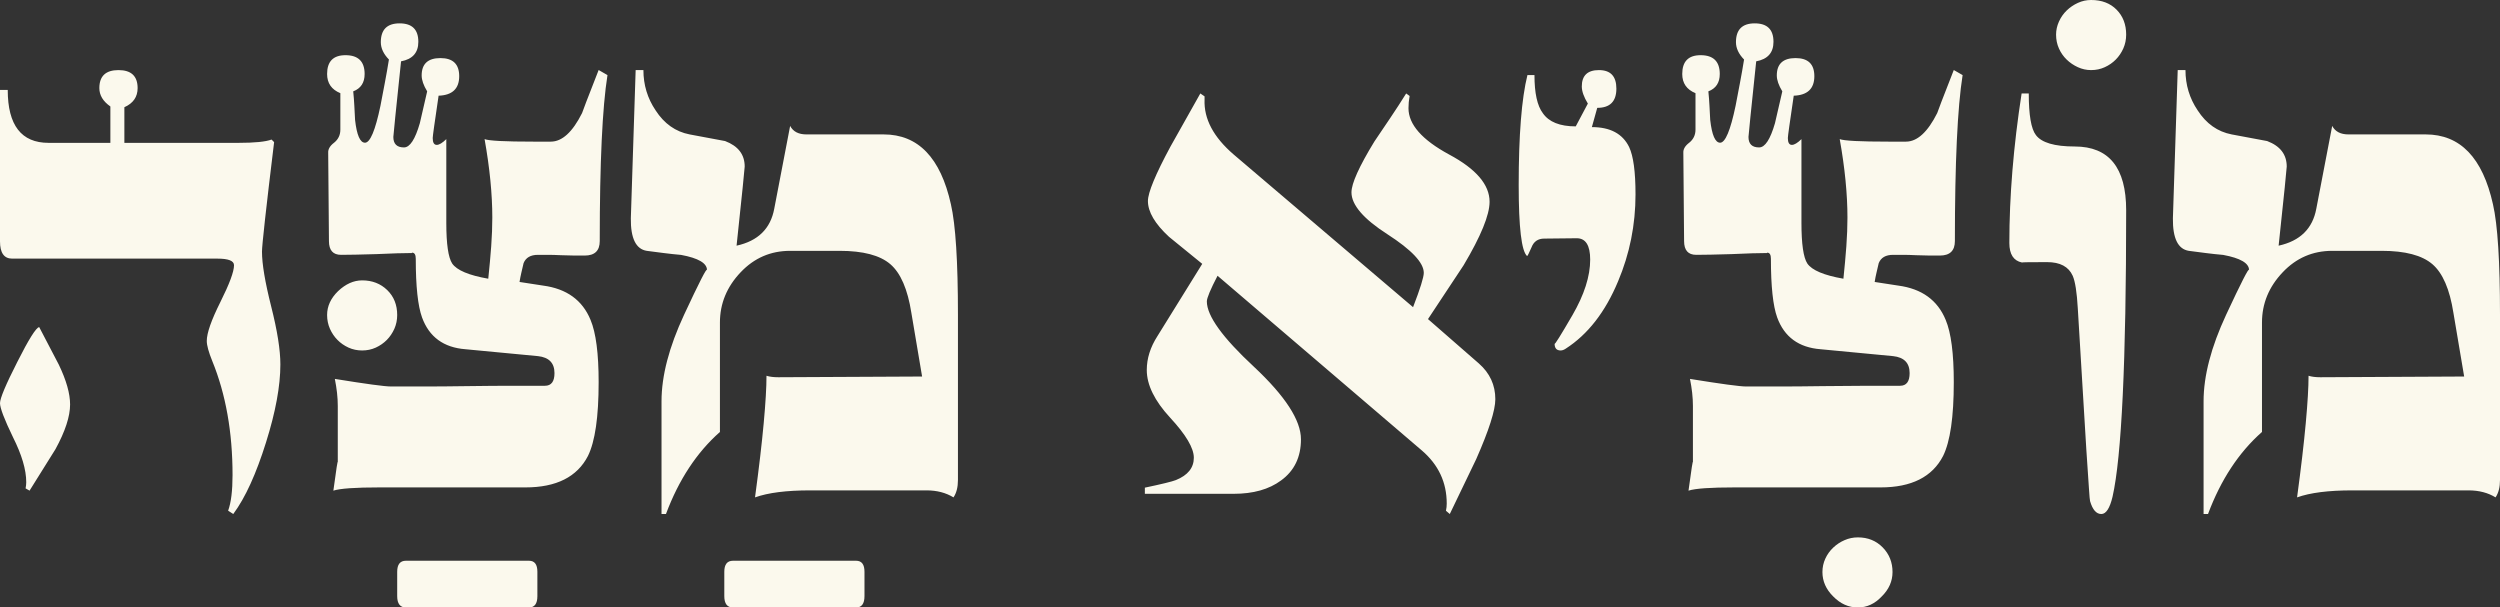 <?xml version="1.0" encoding="UTF-8" standalone="no"?>
<svg width="107px" height="26px" viewBox="0 0 107 26" version="1.1" xmlns="http://www.w3.org/2000/svg" xmlns:xlink="http://www.w3.org/1999/xlink">
    <rect x="0" y="0" width="107" height="26" fill="#333333" stroke="none"/>
    <!-- Generator: Sketch 48.2 (47327) - http://www.bohemiancoding.com/sketch -->
    <title>btn/index/motzi/normal</title>
    <desc>Created with Sketch.</desc>
    <defs></defs>
    <g id="Symboles" stroke="none" stroke-width="1" fill="none" fill-rule="evenodd">
        <g id="btn/index/motzi/normal" fill="#FBF9ED">
            <path d="M107,20.545 C107,20.851 106.937,21.098 106.81,21.288 C106.483,21.088 106.098,20.988 105.655,20.988 L100.672,20.988 C99.66,20.988 98.874,21.088 98.315,21.288 C98.484,20.033 98.608,18.973 98.687,18.108 C98.766,17.244 98.806,16.569 98.806,16.083 C98.943,16.126 99.112,16.146 99.312,16.146 L105.466,16.115 L105.007,13.394 C104.849,12.381 104.548,11.685 104.105,11.306 C103.662,10.926 102.94,10.736 101.938,10.736 L99.818,10.736 C98.985,10.736 98.278,11.042 97.699,11.654 C97.108,12.276 96.813,12.993 96.813,13.805 L96.813,18.488 C95.821,19.364 95.051,20.534 94.503,22 L94.313,22 L94.313,17.175 C94.313,16.089 94.635,14.855 95.278,13.473 C95.932,12.07 96.259,11.432 96.259,11.559 C96.259,11.264 95.89,11.047 95.152,10.91 C94.909,10.889 94.664,10.863 94.416,10.831 C94.168,10.799 93.923,10.768 93.681,10.736 C93.216,10.662 92.99,10.198 93,9.344 L93.206,3 L93.538,3 C93.538,3.633 93.712,4.208 94.06,4.724 C94.429,5.294 94.914,5.637 95.515,5.753 L97.034,6.037 C97.593,6.249 97.872,6.612 97.872,7.129 C97.872,7.171 97.843,7.472 97.786,8.031 C97.727,8.59 97.641,9.418 97.525,10.515 C98.442,10.314 98.98,9.787 99.138,8.932 L99.818,5.389 C99.945,5.632 100.177,5.753 100.514,5.753 L103.82,5.753 C105.297,5.753 106.256,6.749 106.699,8.743 C106.9,9.618 107,11.195 107,13.473 L107,20.545 Z M91,1.482 C91,1.694 90.959,1.891 90.878,2.074 C90.796,2.256 90.689,2.415 90.555,2.55 C90.421,2.685 90.264,2.794 90.084,2.876 C89.904,2.959 89.709,3 89.5,3 C89.302,3 89.113,2.959 88.933,2.876 C88.753,2.794 88.593,2.685 88.453,2.55 C88.314,2.415 88.203,2.256 88.122,2.074 C88.04,1.891 88,1.694 88,1.482 C88,1.294 88.04,1.109 88.122,0.926 C88.203,0.744 88.314,0.585 88.453,0.45 C88.593,0.315 88.753,0.206 88.933,0.124 C89.113,0.041 89.302,0 89.5,0 C89.953,0 90.317,0.138 90.59,0.415 C90.863,0.691 91,1.047 91,1.482 Z M91,8.996 C91,15.459 90.805,19.547 90.417,21.259 C90.3,21.753 90.14,22 89.936,22 C89.722,22 89.562,21.816 89.455,21.448 C89.445,21.427 89.428,21.233 89.404,20.865 C89.379,20.498 89.343,19.951 89.294,19.226 C89.246,18.385 89.19,17.466 89.127,16.468 C89.063,15.469 88.998,14.382 88.93,13.205 C88.891,12.511 88.818,12.044 88.711,11.802 C88.536,11.413 88.172,11.219 87.618,11.219 C86.889,11.219 86.529,11.224 86.539,11.235 C86.18,11.161 86,10.883 86,10.399 C86,8.403 86.175,6.27 86.525,4 L86.831,4 C86.831,4.925 86.933,5.519 87.137,5.781 C87.38,6.107 87.934,6.27 88.799,6.27 C90.266,6.27 91,7.179 91,8.996 Z M84,3.214 C83.78,4.597 83.669,6.965 83.669,10.319 C83.669,10.732 83.454,10.938 83.024,10.938 L82.606,10.938 C82.443,10.938 82.247,10.933 82.016,10.923 C81.795,10.912 81.604,10.907 81.441,10.907 L81.024,10.907 C80.709,10.907 80.504,11.026 80.409,11.263 C80.378,11.397 80.346,11.532 80.315,11.666 C80.283,11.8 80.257,11.934 80.236,12.068 L81.244,12.223 C82.252,12.357 82.929,12.847 83.276,13.693 C83.506,14.241 83.622,15.128 83.622,16.356 C83.622,17.842 83.47,18.895 83.165,19.514 C82.703,20.412 81.811,20.861 80.488,20.861 L74.236,20.861 C73.207,20.861 72.551,20.907 72.268,21 C72.394,20.061 72.457,19.659 72.457,19.793 L72.457,17.378 C72.457,17.192 72.446,17.004 72.425,16.813 C72.404,16.622 72.372,16.423 72.331,16.217 C73.664,16.433 74.467,16.542 74.74,16.542 L76.11,16.542 C76.656,16.542 77.296,16.537 78.031,16.526 C78.766,16.516 79.407,16.511 79.953,16.511 L81.323,16.511 C81.596,16.511 81.732,16.33 81.732,15.969 C81.732,15.536 81.496,15.293 81.024,15.242 L77.921,14.947 C76.987,14.875 76.367,14.421 76.063,13.585 C75.884,13.09 75.795,12.254 75.795,11.077 C75.795,10.902 75.743,10.814 75.638,10.814 L75.622,10.83 C75.286,10.83 74.782,10.845 74.11,10.876 C73.774,10.887 73.48,10.894 73.228,10.899 C72.976,10.905 72.766,10.907 72.598,10.907 C72.252,10.907 72.079,10.711 72.079,10.319 L72.047,6.542 C72.037,6.387 72.121,6.243 72.299,6.108 C72.478,5.964 72.567,5.778 72.567,5.551 L72.567,3.988 C72.189,3.833 72,3.56 72,3.167 C72,2.631 72.262,2.362 72.787,2.362 C73.333,2.362 73.606,2.631 73.606,3.167 C73.606,3.539 73.443,3.786 73.118,3.91 C73.139,4.117 73.155,4.321 73.165,4.522 C73.176,4.723 73.186,4.927 73.197,5.133 C73.27,5.783 73.412,6.108 73.622,6.108 C73.842,6.108 74.063,5.582 74.283,4.529 C74.346,4.199 74.409,3.869 74.472,3.539 C74.535,3.209 74.593,2.878 74.646,2.548 C74.415,2.311 74.299,2.063 74.299,1.805 C74.299,1.268 74.567,1 75.102,1 C75.638,1 75.905,1.263 75.905,1.79 C75.905,2.254 75.659,2.533 75.165,2.625 C74.945,4.72 74.835,5.799 74.835,5.861 C74.835,6.16 74.987,6.31 75.291,6.31 C75.543,6.31 75.769,5.964 75.969,5.272 L76.283,3.91 C76.126,3.652 76.047,3.425 76.047,3.229 C76.047,2.734 76.315,2.486 76.85,2.486 C77.386,2.486 77.654,2.744 77.654,3.26 C77.654,3.797 77.359,4.075 76.772,4.096 C76.687,4.664 76.624,5.097 76.583,5.396 C76.541,5.696 76.52,5.866 76.52,5.907 C76.52,6.103 76.577,6.201 76.693,6.201 C76.798,6.201 76.934,6.119 77.102,5.954 L77.102,9.545 C77.102,10.443 77.186,11.021 77.354,11.279 C77.554,11.568 78.068,11.784 78.898,11.929 C78.95,11.433 78.992,10.969 79.024,10.536 C79.055,10.102 79.071,9.695 79.071,9.313 C79.071,8.312 78.961,7.192 78.74,5.954 C78.919,6.026 79.617,6.062 80.835,6.062 L81.575,6.062 C82.058,6.062 82.504,5.654 82.913,4.839 C82.913,4.818 83.15,4.204 83.622,2.997 L84,3.214 Z M81,24.483 C81,24.876 80.846,25.225 80.538,25.528 C80.242,25.843 79.901,26 79.516,26 C79.121,26 78.769,25.843 78.462,25.528 C78.154,25.225 78,24.876 78,24.483 C78,24.281 78.041,24.09 78.124,23.91 C78.206,23.73 78.319,23.573 78.462,23.438 C78.605,23.303 78.766,23.196 78.948,23.118 C79.129,23.039 79.319,23 79.516,23 C79.945,23 80.299,23.143 80.58,23.43 C80.86,23.716 81,24.067 81,24.483 Z M70,8.321 C70,9.623 69.751,10.863 69.253,12.042 C68.707,13.353 67.96,14.314 67.011,14.924 C66.935,14.975 66.863,15 66.796,15 C66.623,15 66.537,14.904 66.537,14.71 C66.537,14.771 66.791,14.365 67.299,13.491 C67.806,12.616 68.06,11.823 68.06,11.112 C68.06,10.502 67.868,10.197 67.486,10.197 L66.092,10.212 C65.824,10.212 65.641,10.339 65.546,10.593 C65.44,10.837 65.378,10.959 65.359,10.959 C65.12,10.746 65,9.735 65,7.925 C65,5.79 65.124,4.22 65.374,3.213 L65.675,3.213 C65.675,3.986 65.795,4.53 66.034,4.845 C66.293,5.221 66.762,5.409 67.442,5.409 L67.96,4.433 C67.787,4.149 67.701,3.905 67.701,3.701 C67.701,3.234 67.945,3 68.434,3 C68.932,3 69.181,3.264 69.181,3.793 C69.181,4.342 68.908,4.616 68.362,4.616 L68.132,5.44 C68.917,5.44 69.449,5.724 69.727,6.294 C69.909,6.68 70,7.356 70,8.321 Z M64,17.087 C64,17.561 63.727,18.415 63.181,19.652 L62.051,22 L61.887,21.861 C61.898,21.809 61.906,21.758 61.912,21.706 C61.917,21.655 61.92,21.603 61.92,21.552 C61.92,20.646 61.565,19.889 60.856,19.281 L52.111,11.803 C51.806,12.39 51.653,12.756 51.653,12.9 C51.653,13.518 52.324,14.45 53.667,15.696 C55.01,16.953 55.681,17.988 55.681,18.802 C55.681,19.564 55.397,20.151 54.83,20.563 C54.316,20.944 53.64,21.135 52.799,21.135 L49,21.135 L49,20.872 C49.731,20.718 50.173,20.609 50.326,20.548 C50.839,20.342 51.096,20.022 51.096,19.59 C51.096,19.178 50.758,18.606 50.081,17.875 C49.415,17.154 49.082,16.474 49.082,15.835 C49.082,15.341 49.235,14.857 49.54,14.383 L51.456,11.293 L50.032,10.134 C49.431,9.578 49.131,9.068 49.131,8.604 C49.131,8.244 49.453,7.466 50.097,6.271 L51.374,4 L51.555,4.124 L51.555,4.263 C51.522,5.087 51.937,5.869 52.799,6.611 L60.479,13.147 C60.785,12.354 60.938,11.864 60.938,11.679 C60.938,11.246 60.419,10.695 59.382,10.026 C58.356,9.367 57.843,8.769 57.843,8.233 C57.843,7.853 58.17,7.126 58.825,6.055 C59.055,5.715 59.284,5.375 59.513,5.035 C59.742,4.695 59.966,4.35 60.184,4 L60.332,4.108 C60.299,4.283 60.283,4.459 60.283,4.633 C60.283,5.324 60.861,5.983 62.019,6.611 C63.176,7.229 63.754,7.904 63.754,8.635 C63.754,9.202 63.383,10.108 62.641,11.355 L61.118,13.657 L63.296,15.557 C63.765,15.969 64,16.479 64,17.087 Z M41,20.545 C41,20.851 40.937,21.098 40.81,21.288 C40.483,21.088 40.098,20.988 39.655,20.988 L34.672,20.988 C33.66,20.988 32.874,21.088 32.315,21.288 C32.484,20.033 32.608,18.973 32.687,18.108 C32.766,17.244 32.806,16.569 32.806,16.083 C32.943,16.126 33.112,16.146 33.312,16.146 L39.466,16.115 L39.007,13.394 C38.849,12.381 38.548,11.685 38.105,11.306 C37.662,10.926 36.94,10.736 35.938,10.736 L33.818,10.736 C32.985,10.736 32.278,11.042 31.699,11.654 C31.108,12.276 30.813,12.993 30.813,13.805 L30.813,18.488 C29.821,19.364 29.051,20.534 28.503,22 L28.313,22 L28.313,17.175 C28.313,16.089 28.635,14.855 29.278,13.473 C29.932,12.07 30.259,11.432 30.259,11.559 C30.259,11.264 29.89,11.047 29.152,10.91 C28.909,10.889 28.664,10.863 28.416,10.831 C28.168,10.799 27.923,10.768 27.681,10.736 C27.216,10.662 26.99,10.198 27,9.344 L27.206,3 L27.538,3 C27.538,3.633 27.712,4.208 28.06,4.724 C28.429,5.294 28.915,5.637 29.516,5.753 L31.034,6.037 C31.593,6.249 31.873,6.612 31.873,7.129 C31.873,7.171 31.843,7.472 31.786,8.031 C31.727,8.59 31.641,9.418 31.525,10.515 C32.442,10.314 32.98,9.787 33.138,8.932 L33.818,5.389 C33.945,5.632 34.177,5.753 34.514,5.753 L37.82,5.753 C39.297,5.753 40.257,6.749 40.699,8.743 C40.9,9.618 41,11.195 41,13.473 L41,20.545 Z M31.372,26 C31.124,26 31,25.837 31,25.512 L31,24.472 C31,24.158 31.124,24 31.372,24 L36.642,24 C36.881,24 37,24.158 37,24.472 L37,25.512 C37,25.837 36.881,26 36.642,26 L31.372,26 Z M17,13.482 C17,13.694 16.959,13.891 16.878,14.074 C16.796,14.256 16.689,14.415 16.555,14.55 C16.421,14.685 16.264,14.794 16.084,14.877 C15.904,14.959 15.709,15 15.5,15 C15.291,15 15.096,14.959 14.916,14.877 C14.735,14.794 14.578,14.685 14.445,14.55 C14.311,14.415 14.203,14.256 14.122,14.074 C14.041,13.891 14,13.694 14,13.482 C14,13.106 14.157,12.765 14.471,12.459 C14.796,12.153 15.14,12 15.5,12 C15.93,12 16.288,12.139 16.573,12.415 C16.858,12.691 17,13.047 17,13.482 Z M26,3.214 C25.78,4.597 25.669,6.965 25.669,10.319 C25.669,10.732 25.454,10.938 25.024,10.938 L24.606,10.938 C24.443,10.938 24.247,10.933 24.016,10.923 C23.795,10.912 23.604,10.907 23.441,10.907 L23.024,10.907 C22.709,10.907 22.504,11.026 22.409,11.263 C22.378,11.397 22.346,11.532 22.315,11.666 C22.284,11.8 22.257,11.934 22.236,12.068 L23.244,12.223 C24.252,12.357 24.929,12.847 25.276,13.693 C25.506,14.241 25.622,15.128 25.622,16.356 C25.622,17.842 25.47,18.895 25.165,19.514 C24.703,20.412 23.811,20.861 22.488,20.861 L16.236,20.861 C15.207,20.861 14.551,20.907 14.268,21 C14.394,20.061 14.457,19.659 14.457,19.793 L14.457,17.378 C14.457,17.192 14.446,17.004 14.425,16.813 C14.404,16.622 14.372,16.423 14.331,16.217 C15.664,16.433 16.467,16.542 16.74,16.542 L18.11,16.542 C18.656,16.542 19.297,16.537 20.032,16.526 C20.766,16.516 21.407,16.511 21.953,16.511 L23.323,16.511 C23.596,16.511 23.732,16.33 23.732,15.969 C23.732,15.536 23.496,15.293 23.024,15.242 L19.921,14.947 C18.987,14.875 18.367,14.421 18.063,13.585 C17.884,13.09 17.795,12.254 17.795,11.077 C17.795,10.902 17.743,10.814 17.638,10.814 L17.622,10.83 C17.286,10.83 16.782,10.845 16.11,10.876 C15.774,10.887 15.48,10.894 15.228,10.899 C14.976,10.905 14.766,10.907 14.598,10.907 C14.252,10.907 14.079,10.711 14.079,10.319 L14.047,6.542 C14.037,6.387 14.121,6.243 14.299,6.108 C14.478,5.964 14.567,5.778 14.567,5.551 L14.567,3.988 C14.189,3.833 14,3.56 14,3.167 C14,2.631 14.262,2.362 14.787,2.362 C15.333,2.362 15.606,2.631 15.606,3.167 C15.606,3.539 15.443,3.786 15.118,3.91 C15.139,4.117 15.155,4.321 15.165,4.522 C15.176,4.723 15.186,4.927 15.197,5.133 C15.27,5.783 15.412,6.108 15.622,6.108 C15.842,6.108 16.063,5.582 16.283,4.529 C16.346,4.199 16.409,3.869 16.472,3.539 C16.535,3.209 16.593,2.878 16.646,2.548 C16.415,2.311 16.299,2.063 16.299,1.805 C16.299,1.268 16.567,1 17.102,1 C17.638,1 17.905,1.263 17.905,1.79 C17.905,2.254 17.659,2.533 17.165,2.625 C16.945,4.72 16.835,5.799 16.835,5.861 C16.835,6.16 16.987,6.31 17.291,6.31 C17.543,6.31 17.769,5.964 17.969,5.272 L18.283,3.91 C18.126,3.652 18.047,3.425 18.047,3.229 C18.047,2.734 18.315,2.486 18.85,2.486 C19.386,2.486 19.654,2.744 19.654,3.26 C19.654,3.797 19.359,4.075 18.772,4.096 C18.687,4.664 18.624,5.097 18.583,5.396 C18.541,5.696 18.52,5.866 18.52,5.907 C18.52,6.103 18.577,6.201 18.693,6.201 C18.798,6.201 18.934,6.119 19.102,5.954 L19.102,9.545 C19.102,10.443 19.186,11.021 19.354,11.279 C19.554,11.568 20.068,11.784 20.898,11.929 C20.95,11.433 20.992,10.969 21.024,10.536 C21.055,10.102 21.071,9.695 21.071,9.313 C21.071,8.312 20.961,7.192 20.74,5.954 C20.919,6.026 21.617,6.062 22.835,6.062 L23.575,6.062 C24.058,6.062 24.504,5.654 24.913,4.839 C24.913,4.818 25.15,4.204 25.622,2.997 L26,3.214 Z M17.372,26 C17.124,26 17,25.837 17,25.512 L17,24.472 C17,24.158 17.124,24 17.372,24 L22.642,24 C22.881,24 23,24.158 23,24.472 L23,25.512 C23,25.837 22.881,26 22.642,26 L17.372,26 Z M3,17.311 C3,17.824 2.791,18.462 2.374,19.225 L1.265,21 L1.095,20.902 C1.114,20.809 1.123,20.72 1.123,20.637 C1.123,20.106 0.933,19.463 0.554,18.709 C0.185,17.945 0,17.46 0,17.255 C0,17.051 0.246,16.464 0.739,15.495 C1.232,14.517 1.545,14.019 1.678,14 L2.517,15.607 C2.839,16.277 3,16.846 3,17.311 Z M12,15.599 C12,16.521 11.795,17.633 11.386,18.933 C11.176,19.604 10.955,20.194 10.724,20.702 C10.493,21.211 10.247,21.643 9.984,22 L9.764,21.858 C9.89,21.512 9.953,21.004 9.953,20.333 C9.953,18.498 9.664,16.872 9.087,15.457 C8.929,15.069 8.85,14.781 8.85,14.592 C8.85,14.256 9.045,13.701 9.433,12.925 C9.821,12.149 10.016,11.625 10.016,11.352 C10.016,11.163 9.779,11.069 9.307,11.069 L0.52,11.069 C0.173,11.069 0,10.822 0,10.329 L0,3.849 L0.331,3.849 C0.331,5.359 0.913,6.114 2.079,6.114 L4.724,6.114 L4.724,4.557 C4.409,4.337 4.252,4.075 4.252,3.771 C4.252,3.257 4.525,3 5.071,3 C5.617,3 5.89,3.257 5.89,3.771 C5.89,4.148 5.701,4.421 5.323,4.589 L5.323,6.114 L10.205,6.114 C10.898,6.114 11.37,6.067 11.622,5.973 L11.732,6.083 C11.386,8.935 11.213,10.497 11.213,10.77 C11.213,11.294 11.344,12.075 11.606,13.113 C11.869,14.151 12,14.98 12,15.599 Z" id="Fill-1"></path>
        </g>
    </g>
</svg>